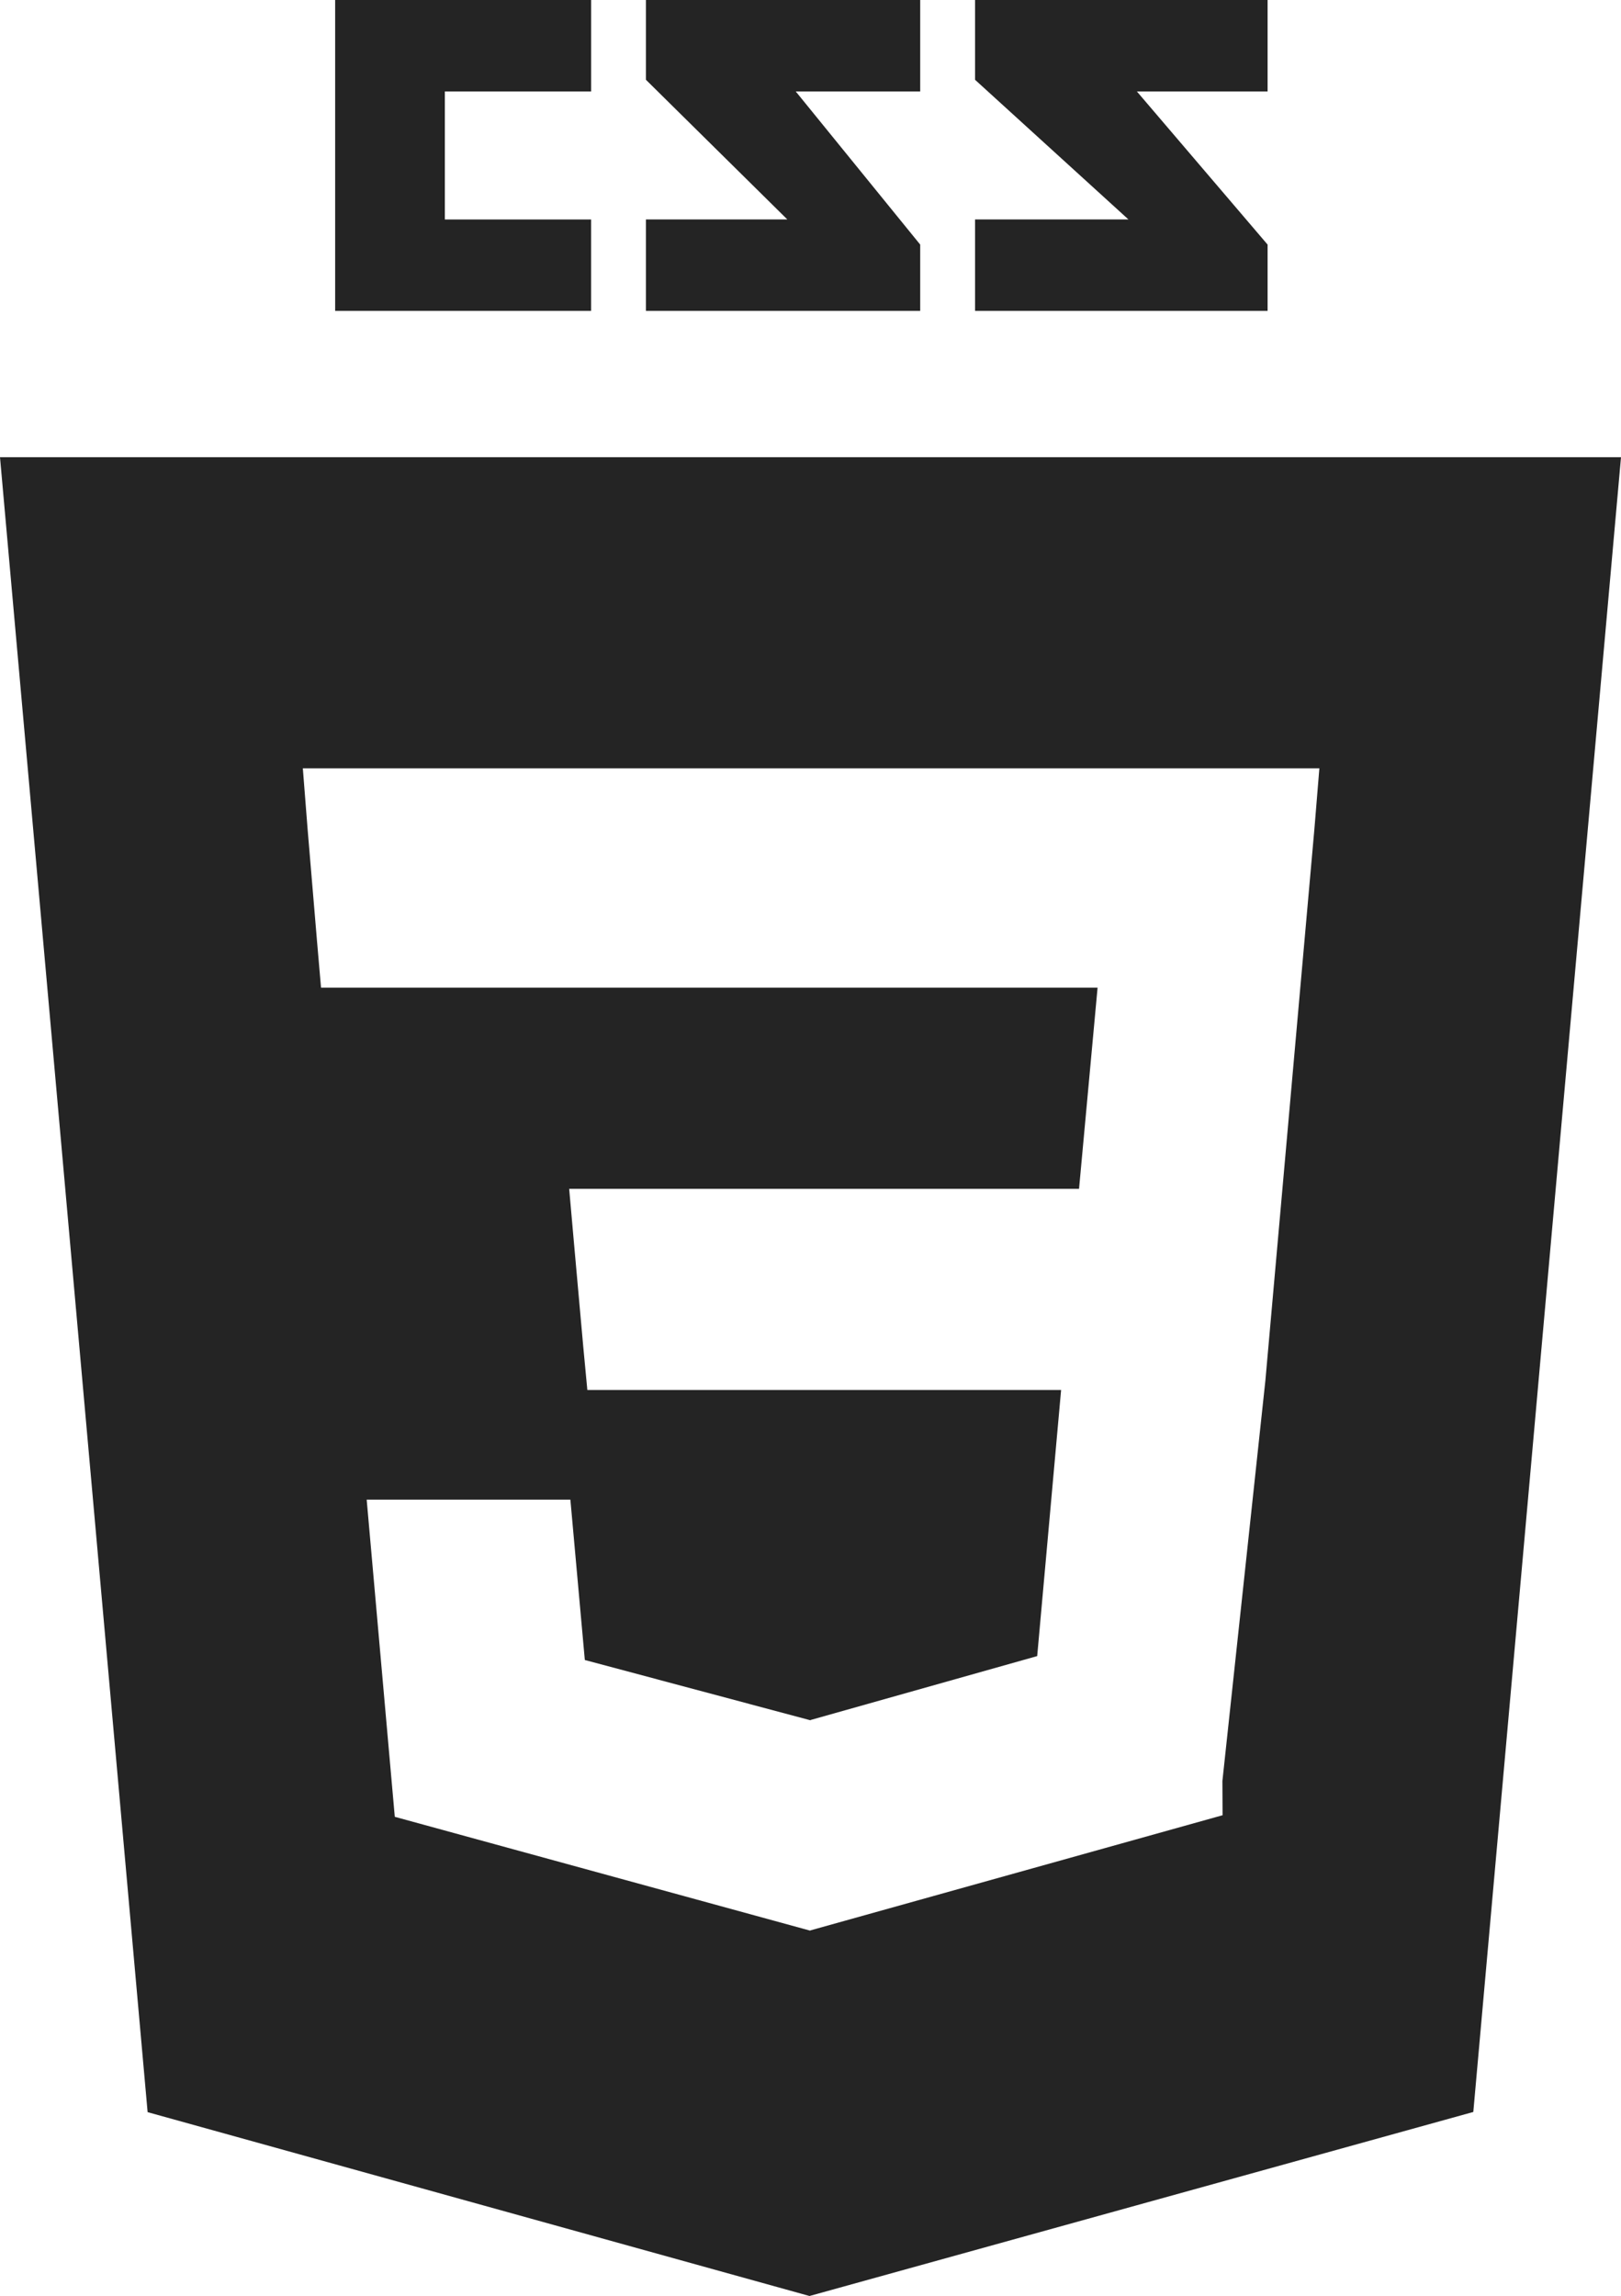 <svg xmlns="http://www.w3.org/2000/svg" width="61.824" height="87.543" viewBox="0 0 61.824 87.543">
  <g id="css3" transform="translate(-19.67 -1)">
    <path id="Path_46" data-name="Path 46" d="M19.67,26,25.3,89.1,50.544,96.11l25.317-7.017L81.494,26H19.67ZM67.931,61.206,66.292,76.472l.006,1.307-15.717,4.39h0l-.013.01L34.727,77.839,33.655,65.747h7.769l.551,6.113,8.61,2.3,0,.01v-.022l8.643-2.437.912-10.145H42.071l-.155-1.642-.353-3.938-.185-2.091H60.824l.707-7.67H31.914l-.156-1.805-.353-4.2-.185-2.358H69.99L69.8,40.179,67.931,61.206" transform="translate(0 -7.567)" fill="#242424"/>
    <path id="Path_47" data-name="Path 47" d="M73.563,10.326,68.578,4.487h4.985V1H62.406V4.042l5.85,5.325h-5.85v3.487H73.563Zm-13.249,0L55.567,4.487h4.747V1H49.854V4.042l5.392,5.325H49.854v3.487h10.46ZM47.762,9.368H42.184V4.487h5.579V1H38V12.854h9.762Z" transform="translate(-5.548)" fill="#242424"/>
  </g>
</svg>

